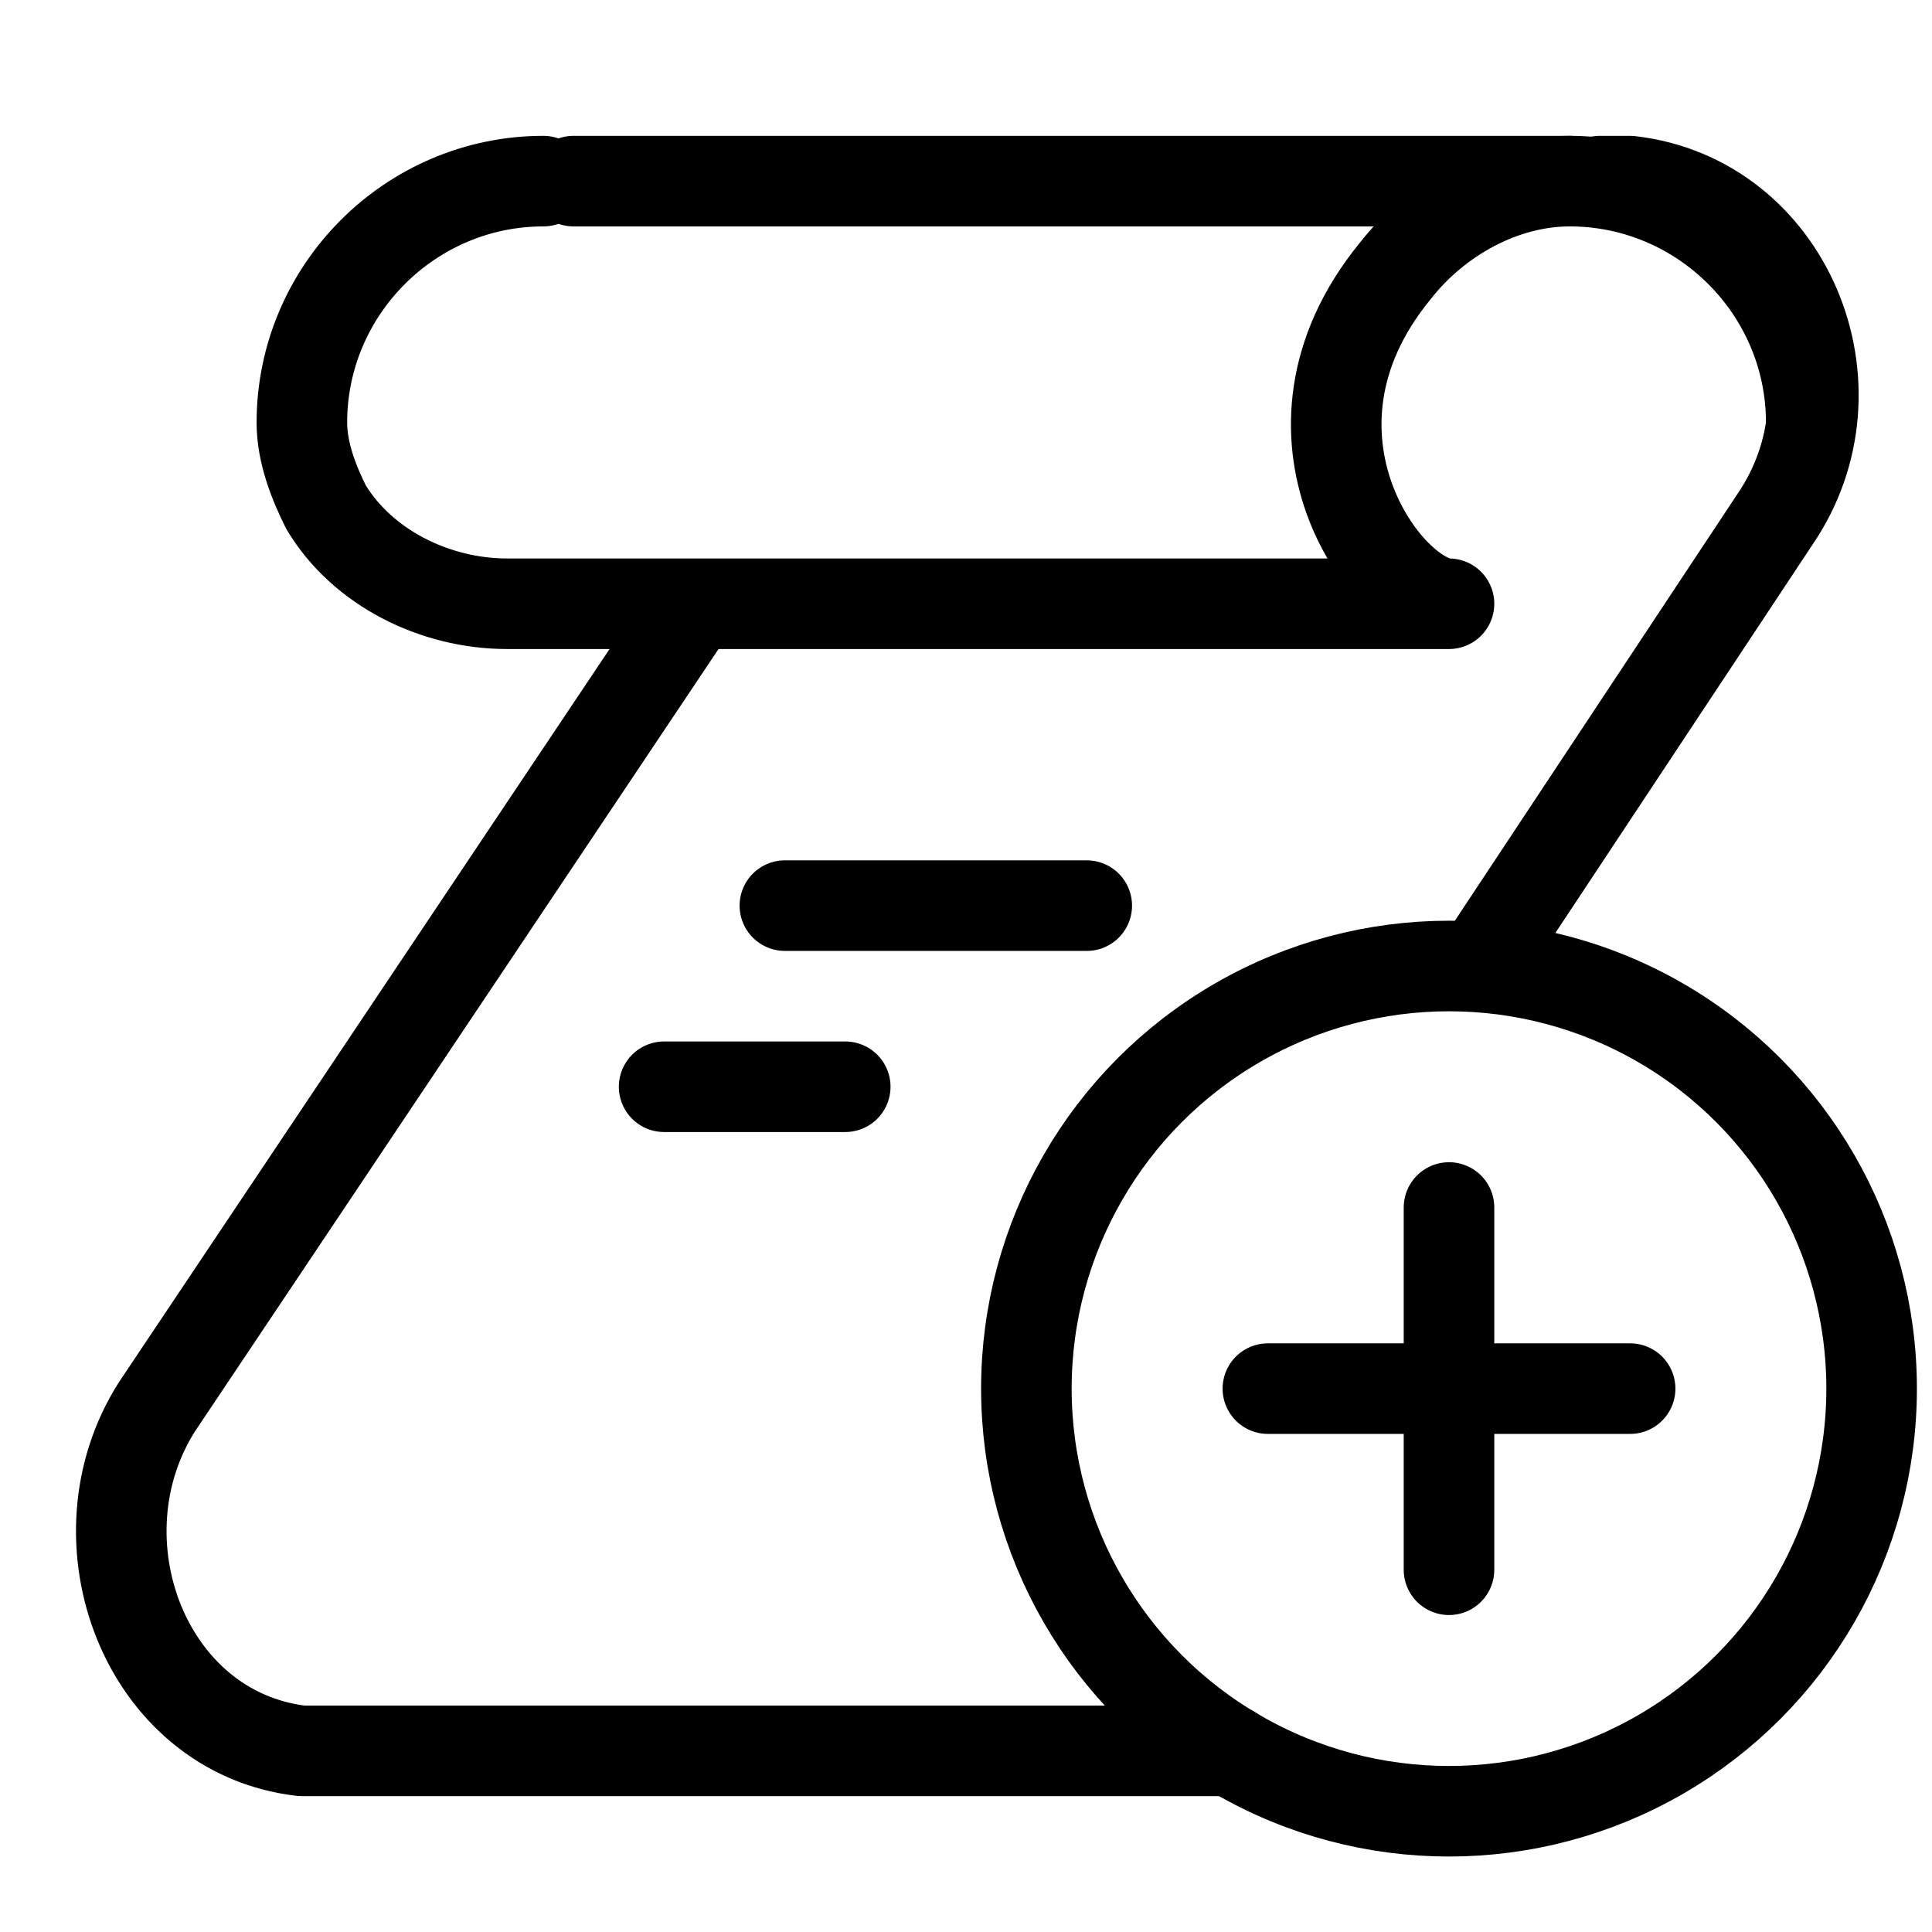 <svg xmlns="http://www.w3.org/2000/svg" viewBox="0 0 32 32"><circle fill="none" stroke="#000" stroke-width="1.5" stroke-linecap="round" stroke-linejoin="round" stroke-miterlimit="10" cx="24" cy="23" r="7"/><path fill="none" stroke="#000" stroke-width="1.5" stroke-linecap="round" stroke-linejoin="round" stroke-miterlimit="10" d="M24 20v6m-3-3h6m-.5-20h.5c2.6.3 3.9 3.4 2.4 5.6L24.5 16M26 3H9.5"/><path fill="none" stroke="#000" stroke-width="1.5" stroke-linecap="round" stroke-linejoin="round" stroke-miterlimit="10" d="m11.3 10.3-8.7 13C1.2 25.5 2.4 28.7 5 29h15.4M9 3C6.8 3 5 4.8 5 7c0 .5.2 1 .4 1.4.6 1 1.8 1.6 3 1.6H24c-1 0-3.1-2.8-.9-5.5.7-.9 1.8-1.5 2.9-1.5 2.2 0 4 1.8 4 4m-17 8h5m-7 3h3"/></svg>
